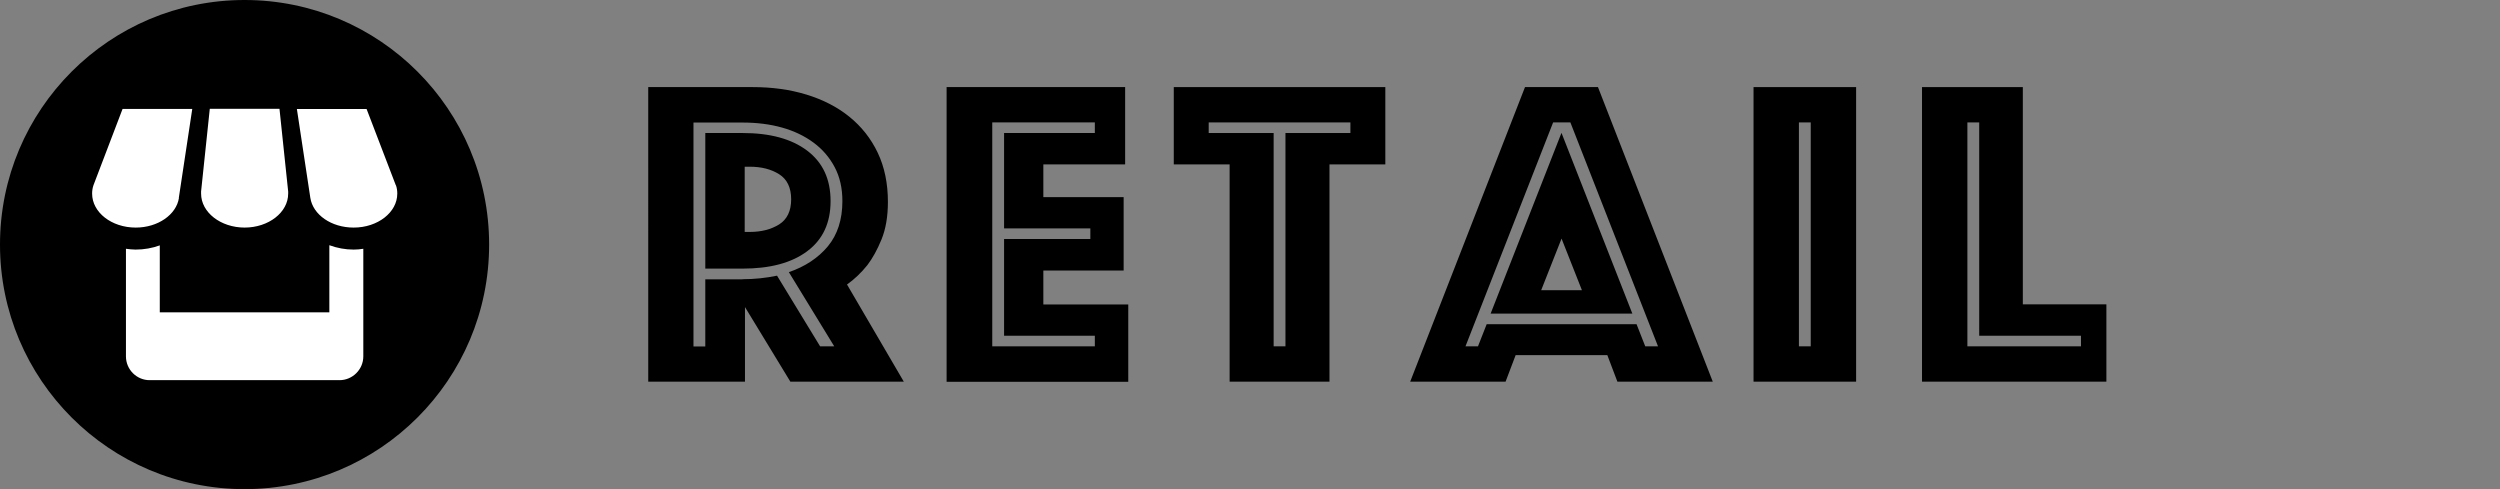 <?xml version="1.0" encoding="UTF-8"?>
<svg id="l" data-name="_x36_._Retail" xmlns="http://www.w3.org/2000/svg" viewBox="0 0 184 36">
  <rect x="0" y="0" width="184" height="36" fill="#808080" stroke="none"/>
  <circle cx="18" cy="18" r="18"/>
  <path d="M13.16,14.57l.99-6.55h-5.13l-2.14,5.61c-.07.2-.1.41-.1.62,0,1.38,1.43,2.5,3.21,2.5,1.63,0,2.99-.95,3.18-2.18ZM18,16.75c1.77,0,3.21-1.12,3.21-2.5,0-.05,0-.1,0-.15l-.64-6.09h-5.13l-.64,6.08c0,.05,0,.1,0,.16,0,1.38,1.44,2.5,3.21,2.5ZM24.24,18.06v4.93h-12.48v-4.93c-.55.2-1.15.31-1.78.31-.24,0-.48-.03-.71-.06v7.92c0,.96.78,1.75,1.74,1.75h13.98c.96,0,1.75-.79,1.75-1.75v-7.92c-.24.04-.47.06-.71.06-.61,0-1.21-.11-1.78-.32ZM29.13,13.63l-2.15-5.61h-5.13l.99,6.54c.19,1.24,1.54,2.19,3.19,2.19,1.77,0,3.21-1.12,3.21-2.5,0-.22-.03-.42-.1-.62Z" fill="#fff"/>
  <g>
    <path d="M47.7,6.41h7.69c1.43,0,2.75.18,3.96.55,1.21.37,2.27.91,3.16,1.63.89.72,1.59,1.6,2.09,2.65.5,1.05.75,2.26.75,3.62,0,1.08-.16,2-.47,2.76-.31.76-.66,1.39-1.04,1.89-.45.56-.95,1.04-1.5,1.43l4.18,7.15h-8.35l-3.34-5.49v5.49h-7.12V6.41ZM54.65,20.55c.87,0,1.72-.09,2.54-.26l3.17,5.2h1.04l-3.34-5.46c1.2-.41,2.16-1.05,2.87-1.9.71-.86,1.07-1.97,1.07-3.33,0-.95-.19-1.79-.57-2.5-.38-.72-.9-1.32-1.55-1.8-.66-.49-1.43-.86-2.32-1.11-.89-.25-1.86-.37-2.91-.37h-3.61v16.48h.87v-4.94h2.74ZM51.91,19.77v-9.98h2.74c2.03,0,3.61.43,4.76,1.3,1.15.87,1.72,2.1,1.72,3.71s-.57,2.83-1.72,3.69c-1.15.86-2.73,1.28-4.76,1.28h-2.74ZM54.81,17.07h.37c.85,0,1.56-.18,2.16-.55.59-.37.89-.99.89-1.85s-.3-1.48-.89-1.85c-.59-.37-1.31-.55-2.16-.55h-.37v4.81Z"/>
    <path d="M69.68,6.41h13.13v5.69h-6.02v2.41h5.91v5.4h-5.91v2.5h6.25v5.69h-13.37V6.41ZM80.58,25.49v-.78h-6.68v-7.12h6.35v-.78h-6.35v-7.02h6.68v-.78h-7.55v16.48h7.55Z"/>
    <path d="M90.5,12.1h-4.11v-5.69h15.57v5.69h-4.11v15.99h-7.35v-15.99ZM94.61,25.49v-15.7h4.78v-.78h-10.43v.78h4.78v15.7h.87Z"/>
    <path d="M112.26,6.41h5.35l8.45,21.68h-7.02l-.74-1.95h-6.75l-.74,1.95h-7.02l8.45-21.68ZM108.78,25.49l.64-1.63h11.03l.64,1.63h.94l-6.45-16.48h-1.27l-6.45,16.48h.94ZM114.93,9.79l5.21,13.29h-10.43l5.21-13.29ZM116.43,21.36l-1.5-3.8-1.5,3.8h3.01Z"/>
    <path d="M129.06,6.41h7.55v21.68h-7.55V6.41ZM133.27,25.49V9.01h-.87v16.48h.87Z"/>
    <path d="M141.46,6.41h7.42v15.99h6.15v5.69h-13.57V6.41ZM153.16,25.49v-.78h-7.49v-15.7h-.87v16.48h8.35Z"/>
  </g>
</svg>
